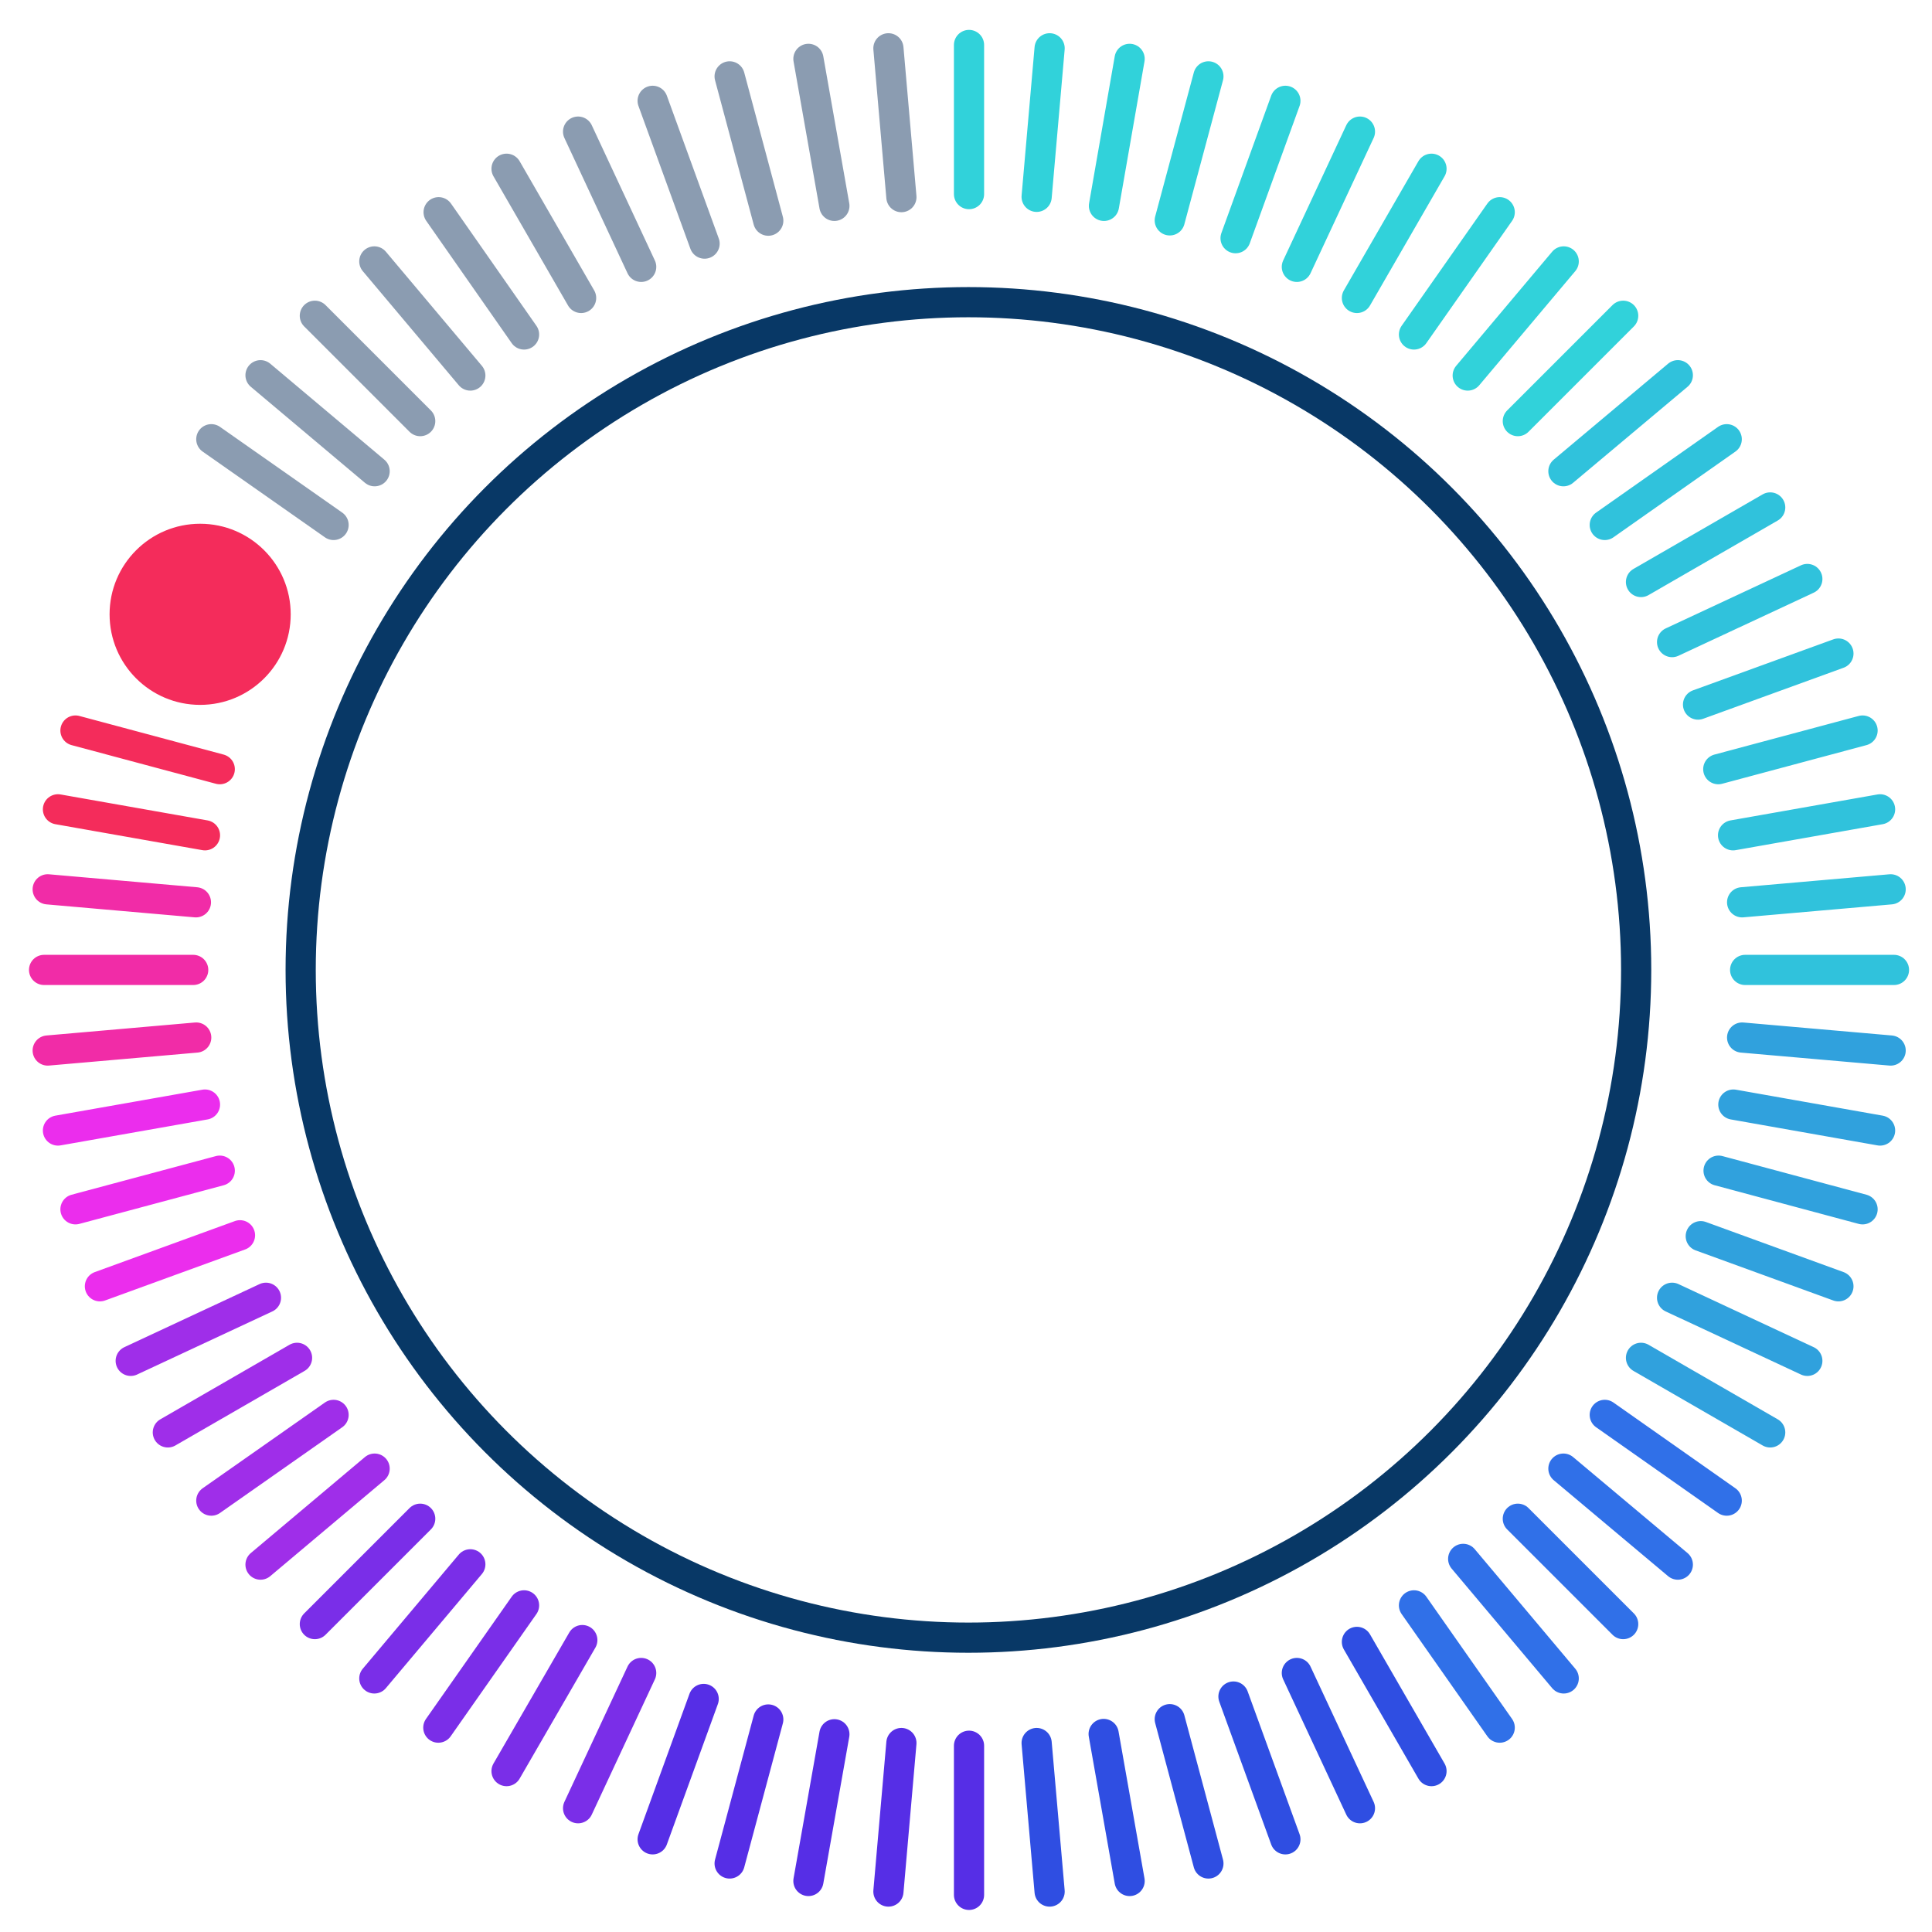 <svg xmlns="http://www.w3.org/2000/svg" viewBox="0 0 64 64"><defs><style>.cls-1,.cls-10,.cls-11,.cls-12,.cls-2,.cls-3,.cls-4,.cls-5,.cls-6,.cls-8,.cls-9{fill:none;}.cls-1{stroke:#083866;}.cls-1,.cls-10,.cls-11,.cls-12,.cls-13,.cls-2,.cls-3,.cls-4,.cls-5,.cls-6,.cls-7,.cls-8,.cls-9{stroke-miterlimit:10;}.cls-2{stroke:#30c2dc;}.cls-10,.cls-11,.cls-12,.cls-13,.cls-2,.cls-3,.cls-4,.cls-5,.cls-6,.cls-7,.cls-8,.cls-9{stroke-linecap:round;}.cls-3{stroke:#9f2ee9;}.cls-4{stroke:#31d2da;}.cls-5{stroke:#7a2ee8;}.cls-6{stroke:#eb2ded;}.cls-13,.cls-7{fill:#eb2ded;}.cls-7{stroke:#f12ca7;}.cls-8{stroke:#30a1dd;}.cls-9{stroke:#193a65;opacity:0.5;}.cls-10{stroke:#3070e8;}.cls-11{stroke:#2f4ee2;}.cls-12{stroke:#562ee6;}.cls-13{stroke:#f42c5b;}.cls-14{fill:#f42c5b;}</style></defs><title>Artboard 1295</title><circle id="background_ring" data-name="background ring" class="cls-1" cx="32.08" cy="32.13" r="22.12"/><line class="cls-2" x1="55.39" y1="21.27" x2="59.87" y2="19.18"/><line class="cls-3" x1="4.33" y1="45.08" x2="8.81" y2="42.99"/><line class="cls-2" x1="54.36" y1="19.28" x2="58.64" y2="16.81"/><line class="cls-3" x1="5.56" y1="47.45" x2="9.84" y2="44.98"/><line class="cls-2" x1="53.16" y1="17.39" x2="57.2" y2="14.55"/><line class="cls-3" x1="7" y1="49.71" x2="11.05" y2="46.87"/><line class="cls-2" x1="51.79" y1="15.61" x2="55.58" y2="12.43"/><line class="cls-3" x1="8.63" y1="51.83" x2="12.41" y2="48.65"/><line class="cls-4" x1="50.28" y1="13.95" x2="53.77" y2="10.46"/><line class="cls-5" x1="10.43" y1="53.8" x2="13.92" y2="50.31"/><line class="cls-4" x1="48.62" y1="12.44" x2="51.8" y2="8.66"/><line class="cls-5" x1="12.4" y1="55.6" x2="15.58" y2="51.82"/><line class="cls-4" x1="44.95" y1="9.87" x2="47.42" y2="5.59"/><line class="cls-5" x1="16.78" y1="58.67" x2="19.29" y2="54.33"/><line class="cls-4" x1="46.84" y1="11.08" x2="49.68" y2="7.03"/><line class="cls-5" x1="14.52" y1="57.23" x2="17.36" y2="53.18"/><line class="cls-2" x1="56.92" y1="25.48" x2="61.7" y2="24.2"/><line class="cls-6" x1="2.5" y1="40.06" x2="7.28" y2="38.78"/><line class="cls-2" x1="57.71" y1="29.89" x2="62.63" y2="29.46"/><line class="cls-7" x1="1.58" y1="34.8" x2="6.5" y2="34.37"/><line class="cls-2" x1="57.41" y1="27.67" x2="62.28" y2="26.81"/><line class="cls-6" x1="1.92" y1="37.45" x2="6.79" y2="36.59"/><line class="cls-8" x1="58.64" y1="47.45" x2="54.36" y2="44.98"/><line class="cls-9" x1="11.05" y1="17.39" x2="7" y2="14.55"/><line class="cls-10" x1="57.2" y1="49.71" x2="53.16" y2="46.87"/><line class="cls-9" x1="12.41" y1="15.61" x2="8.63" y2="12.43"/><line class="cls-10" x1="55.58" y1="51.83" x2="51.79" y2="48.65"/><line class="cls-9" x1="13.92" y1="13.95" x2="10.43" y2="10.46"/><line class="cls-10" x1="53.77" y1="53.8" x2="50.28" y2="50.31"/><line class="cls-9" x1="15.58" y1="12.44" x2="12.4" y2="8.66"/><line class="cls-10" x1="51.8" y1="55.6" x2="48.47" y2="51.64"/><line class="cls-9" x1="17.36" y1="11.08" x2="14.53" y2="7.03"/><line class="cls-10" x1="49.68" y1="57.23" x2="46.84" y2="53.18"/><line class="cls-9" x1="19.25" y1="9.87" x2="16.78" y2="5.59"/><line class="cls-11" x1="47.42" y1="58.67" x2="44.95" y2="54.39"/><line class="cls-9" x1="21.24" y1="8.84" x2="19.15" y2="4.36"/><line class="cls-11" x1="45.05" y1="59.9" x2="42.96" y2="55.42"/><line class="cls-9" x1="25.45" y1="7.31" x2="24.17" y2="2.53"/><line class="cls-11" x1="40.03" y1="61.73" x2="38.75" y2="56.95"/><line class="cls-9" x1="27.64" y1="6.82" x2="26.78" y2="1.95"/><line class="cls-11" x1="37.42" y1="62.31" x2="36.56" y2="57.44"/><line class="cls-4" x1="32.1" y1="6.43" x2="32.1" y2="1.49"/><line class="cls-12" x1="32.1" y1="62.77" x2="32.1" y2="57.83"/><line class="cls-4" x1="34.34" y1="6.52" x2="34.77" y2="1.6"/><line class="cls-12" x1="29.43" y1="62.66" x2="29.86" y2="57.74"/><line class="cls-4" x1="36.57" y1="6.82" x2="37.42" y2="1.95"/><line class="cls-12" x1="26.78" y1="62.31" x2="27.64" y2="57.45"/><line class="cls-4" x1="38.75" y1="7.3" x2="40.03" y2="2.53"/><line class="cls-12" x1="24.17" y1="61.73" x2="25.45" y2="56.96"/><line class="cls-4" x1="40.93" y1="7.89" x2="42.58" y2="3.34"/><line class="cls-12" x1="21.62" y1="60.93" x2="23.31" y2="56.28"/><line class="cls-9" x1="29.86" y1="6.53" x2="29.43" y2="1.6"/><line class="cls-11" x1="34.77" y1="62.66" x2="34.34" y2="57.74"/><line class="cls-2" x1="57.81" y1="32.13" x2="62.74" y2="32.13"/><line class="cls-7" x1="1.46" y1="32.13" x2="6.4" y2="32.13"/><line class="cls-8" x1="57.42" y1="36.59" x2="62.28" y2="37.45"/><line class="cls-13" x1="1.92" y1="26.81" x2="6.79" y2="27.67"/><line class="cls-8" x1="57.71" y1="34.37" x2="62.63" y2="34.8"/><line class="cls-7" x1="1.58" y1="29.46" x2="6.49" y2="29.89"/><line class="cls-8" x1="56.93" y1="38.78" x2="61.7" y2="40.06"/><line class="cls-8" x1="56.34" y1="40.95" x2="60.9" y2="42.61"/><line class="cls-6" x1="7.95" y1="40.92" x2="3.31" y2="42.61"/><line class="cls-2" x1="60.9" y1="21.65" x2="56.25" y2="23.34"/><line class="cls-8" x1="55.39" y1="42.99" x2="59.87" y2="45.08"/><line class="cls-5" x1="21.24" y1="55.42" x2="19.15" y2="59.9"/><line class="cls-4" x1="45.05" y1="4.36" x2="42.96" y2="8.84"/><line class="cls-11" x1="40.86" y1="56.2" x2="42.58" y2="60.93"/><line class="cls-9" x1="21.62" y1="3.34" x2="23.34" y2="8.07"/><line class="cls-13" x1="2.5" y1="24.2" x2="7.28" y2="25.48"/><circle id="pointer" class="cls-14" cx="6.63" cy="20.35" r="3"/></svg>